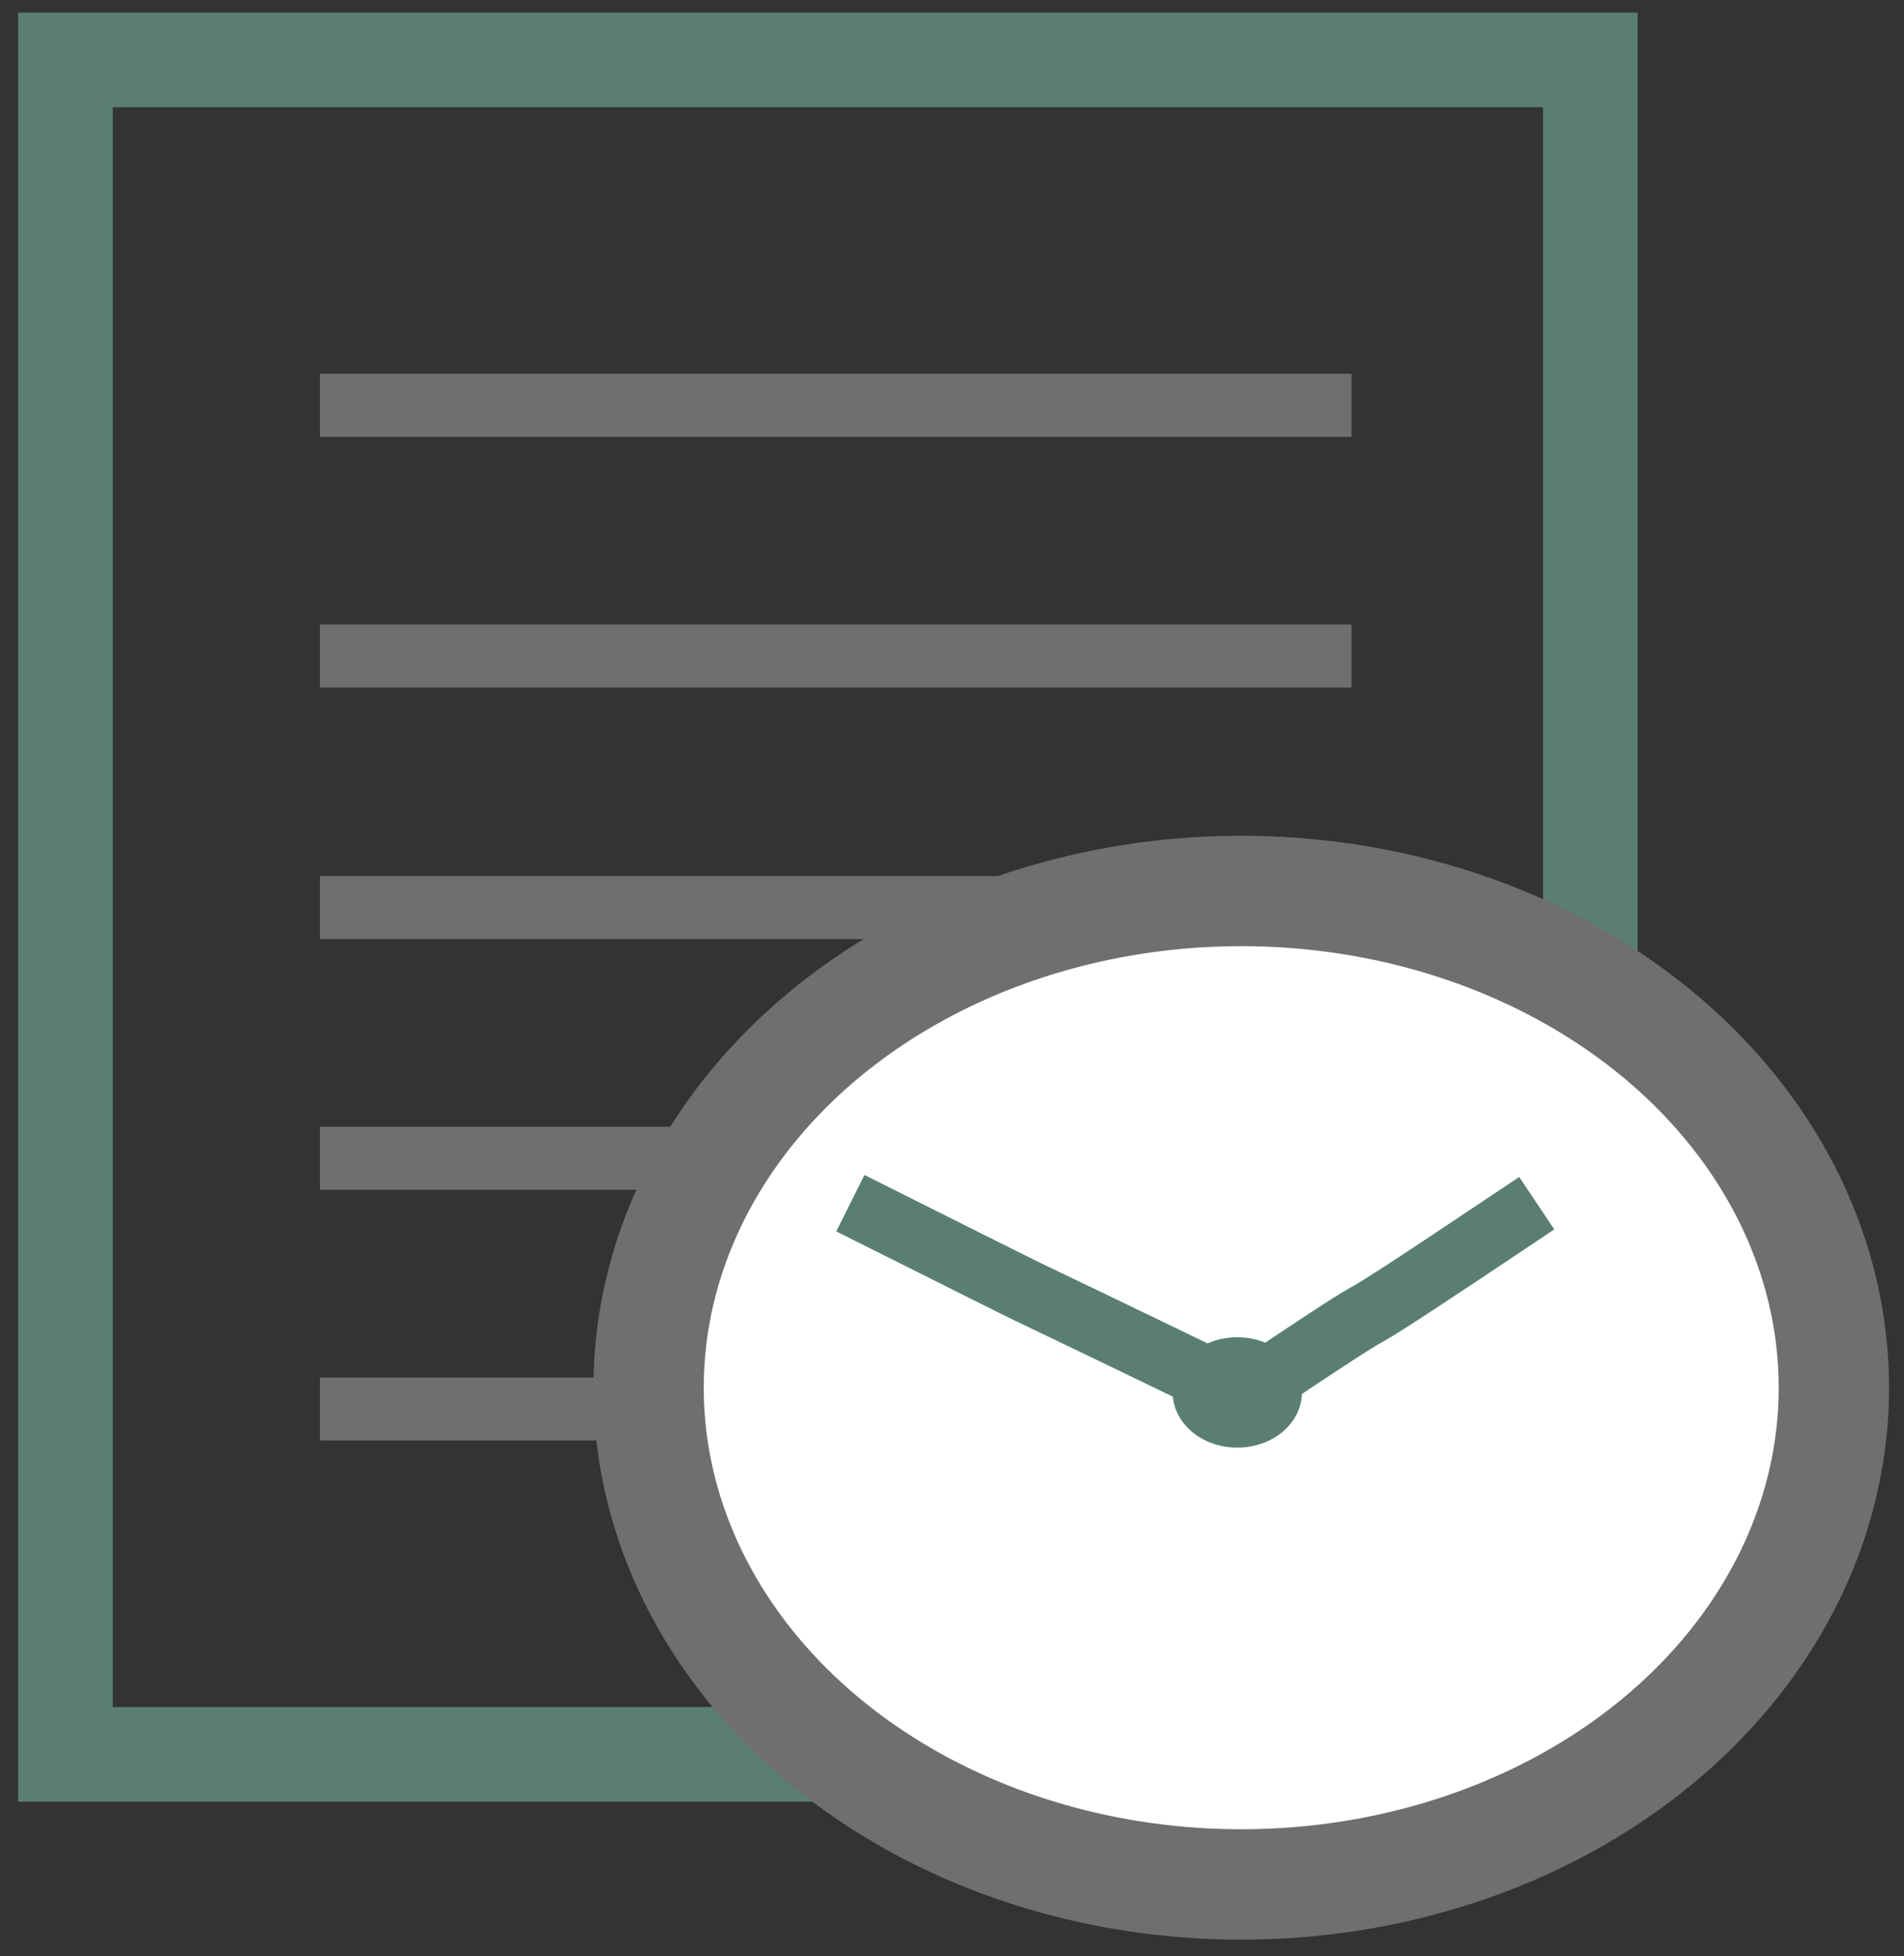 <?xml version="1.0" encoding="utf-8"?>
<!-- Generator: Adobe Illustrator 19.1.0, SVG Export Plug-In . SVG Version: 6.00 Build 0)  -->
<svg version="1.1" id="Layer_1" xmlns="http://www.w3.org/2000/svg" xmlns:xlink="http://www.w3.org/1999/xlink" x="0px" y="0px"
	 viewBox="0 0 241.6 248.1" style="enable-background:new 0 0 241.6 248.1;" xml:space="preserve">
<rect x="0" y="0" width="241.6" height="248.1" fill="#333333" stroke="none"/>
<style type="text/css">
	.st0{fill:none;stroke:#5A7F72;stroke-width:12;stroke-miterlimit:10;}
	.st1{fill:none;stroke:#706F6F;stroke-width:8;stroke-miterlimit:10;}
	.st2{fill:#FFFFFF;stroke:#706F6E;stroke-width:14;stroke-miterlimit:10;}
	.st3{fill:none;stroke:#5A7F72;stroke-width:8;stroke-miterlimit:10;}
	.st4{fill:#5A7F72;}
</style>
<rect x="8.3" y="7.6" class="st0" width="193.5" height="214.9"/>
<g>
	<line class="st1" x1="40.6" y1="51.4" x2="171.5" y2="51.4"/>
	<line class="st1" x1="40.6" y1="83.2" x2="171.5" y2="83.2"/>
	<line class="st1" x1="40.6" y1="115.1" x2="171.5" y2="115.1"/>
	<line class="st1" x1="40.6" y1="146.9" x2="170.5" y2="146.9"/>
	<line class="st1" x1="40.6" y1="178.7" x2="170.5" y2="178.7"/>
</g>
<g>
	<ellipse class="st2" cx="157.5" cy="176" rx="75.2" ry="63"/>
	<path class="st3" d="M107.9,152.6c34.2,17.1,10.6,5.4,49,24"/>
	<path class="st3" d="M155,178.8c31.9-21.4,4-2.1,40-26.2"/>
	<ellipse class="st4" cx="157" cy="176.6" rx="8.2" ry="7"/>
</g>
</svg>
